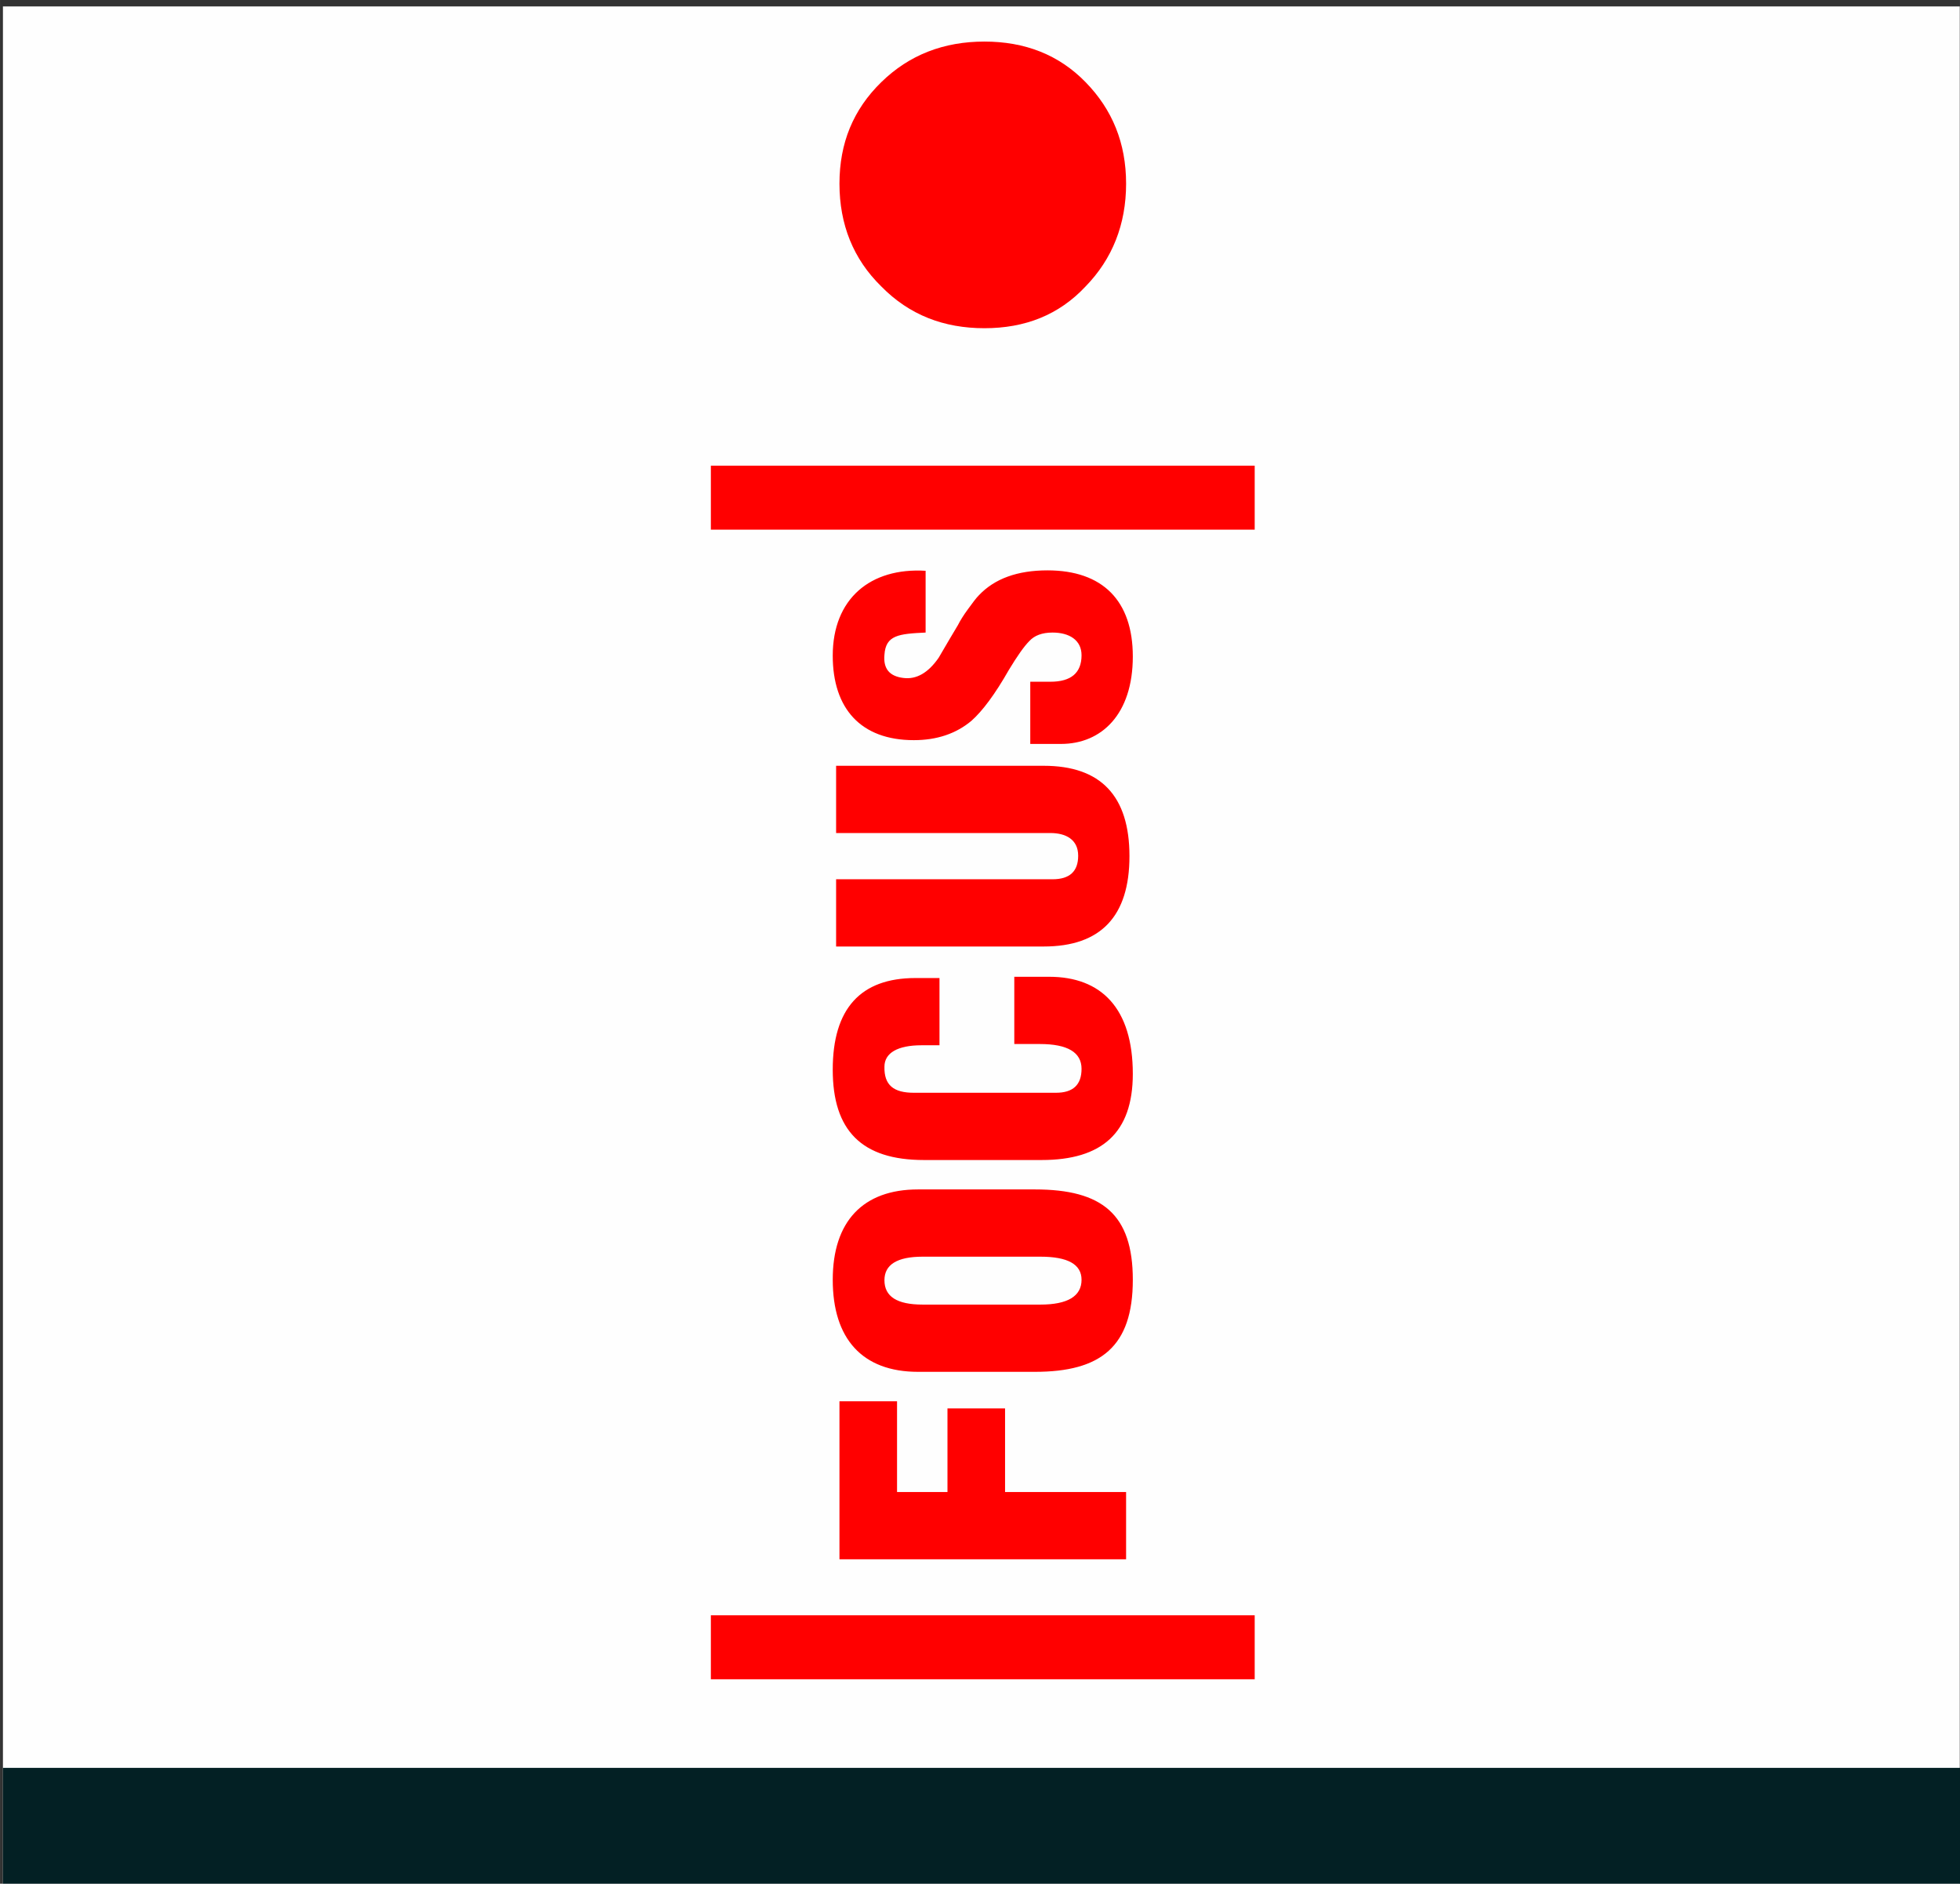 <?xml version="1.0" encoding="UTF-8"?>
<!DOCTYPE svg PUBLIC "-//W3C//DTD SVG 1.1//EN" "http://www.w3.org/Graphics/SVG/1.1/DTD/svg11.dtd">
<!-- Creator: CorelDRAW Home & Student 2018 -->
<svg xmlns="http://www.w3.org/2000/svg" xml:space="preserve" width="20022px" height="19242px" version="1.1" style="shape-rendering:geometricPrecision; text-rendering:geometricPrecision; image-rendering:optimizeQuality; fill-rule:evenodd; clip-rule:evenodd"
viewBox="0 0 20022 19242.29"
 xmlns:xlink="http://www.w3.org/1999/xlink">
 <rect x="0" y="0" width="20022" height="19242.29" fill="#333333" stroke="none"/>
 <defs>
  <style type="text/css">
   <![CDATA[
    .fil0 {fill:#FEFEFE}
    .fil1 {fill:#032024}
    .fil2 {fill:red}
    .fil3 {fill:red;fill-rule:nonzero}
   ]]>
  </style>
 </defs>
 <g id="Layer_x0020_1">
  <rect class="fil0" x="29.85" y="65.55" width="19989.97" height="19213.92"/>
  <rect class="fil1" x="29.85" y="18059.18" width="20021.89" height="1607.77"/>
  <path class="fil2" d="M11503.4 1876.43c0,414.92 -140.07,768.58 -413.57,1049.21 -273.41,292.82 -620.26,427.1 -1033.74,427.1 -413.57,0 -767.01,-134.28 -1053.86,-427.1 -286.72,-280.63 -426.88,-634.29 -426.88,-1049.21 0,-414.78 140.16,-756.32 426.88,-1036.85 286.85,-280.63 640.3,-414.92 1053.86,-414.92 413.48,0 760.33,134.29 1033.74,414.92 273.5,280.53 413.57,622.07 413.57,1036.85z"/>
  <polygon class="fil3" points="11503.4,15928.36 8575.35,15928.36 8575.35,14314.15 9163.58,14314.15 9163.58,15241.38 9678.75,15241.38 9678.75,14387.09 10266.97,14387.09 10266.97,15241.38 11503.4,15241.38 "/>
  <path class="fil3" d="M9425.49 12837.25c-261.91,0 -390.69,81.6 -390.69,240.35 0,167.54 128.78,249.1 390.69,249.1l1202.14 0c279.01,0 420.7,-85.94 420.7,-253.35 0,-158.91 -141.69,-236.1 -420.7,-236.1l-1202.14 0 0 0 0 0zm1146.3 -686.97c686.88,0 1000.26,253.28 1000.26,923.07 0,682.6 -326.19,940.23 -1000.26,940.23l-1193.49 0c-571.04,0 -871.6,-339.22 -871.6,-940.23 0,-596.76 309.13,-923.07 871.6,-923.07l1193.49 0z"/>
  <path class="fil3" d="M9597.18 10677.66l-184.63 0c-240.34,0 -377.75,77.31 -377.75,219 -4.28,188.97 94.37,266.19 300.47,266.19l1451.15 0c176.06,0 261.91,-81.59 261.91,-244.72 0,-167.44 -141.6,-253.28 -425.07,-253.28l-261.91 0 0 -686.89 356.41 0c532.38,0 854.29,321.94 854.29,991.74 0,605.28 -317.63,880.13 -931.6,880.13l-1202.15 0c-635.32,0 -931.6,-300.56 -931.6,-923.17 0,-622.48 283.38,-935.85 845.76,-935.85l244.72 0 0 686.85 0 0z"/>
  <path class="fil3" d="M8541.07 9668.77l0 -686.88 2210.97 0c176.07,0 261.91,-81.57 261.91,-240.45 0,-167.44 -128.78,-231.81 -283.38,-231.81l-2189.5 0 0 -686.98 2120.85 0c583.85,0 875.85,309.22 875.85,923.04 0,613.95 -292,923.08 -875.85,923.08l-2120.85 0 0 0z"/>
  <path class="fil3" d="M10524.6 6964.07l205.97 0c210.44,0 317.76,-90.09 317.76,-270.53 0,-154.54 -124.5,-231.82 -296.19,-231.82 -107.41,0 -184.6,30.09 -236.19,85.85 -55.85,55.84 -124.48,154.59 -210.35,296.28 -141.66,249.01 -270.54,420.7 -382.13,519.45 -158.75,133.06 -356.29,197.53 -588.1,197.53 -545.29,0 -828.67,-326.29 -828.67,-862.95 0,-579.54 382.13,-901.58 948.79,-867.2l0 631.04c-274.72,12.91 -407.79,25.81 -420.69,227.63 -12.91,141.6 51.56,218.88 193.25,236.06 133.03,17.22 253.25,-51.43 360.57,-206.06 90.12,-154.6 145.97,-249 197.53,-334.85 21.47,-43 55.75,-98.84 103.03,-163.13 47.22,-64.5 81.6,-111.69 111.6,-141.69 158.88,-167.44 390.66,-253.28 699.79,-253.28 562.48,0 871.58,309 871.58,880.04 0,588.23 -317.76,892.95 -734.17,892.95l-313.38 0 0 -635.32 0 0 0 0z"/>
  <polygon class="fil3" points="12817.14,17154.01 7261.61,17154.01 7261.61,16500.4 12817.14,16500.4 "/>
  <polygon class="fil3" points="12817.14,5410.52 7261.61,5410.52 7261.61,4756.88 12817.14,4756.88 "/>
 </g>
</svg>

